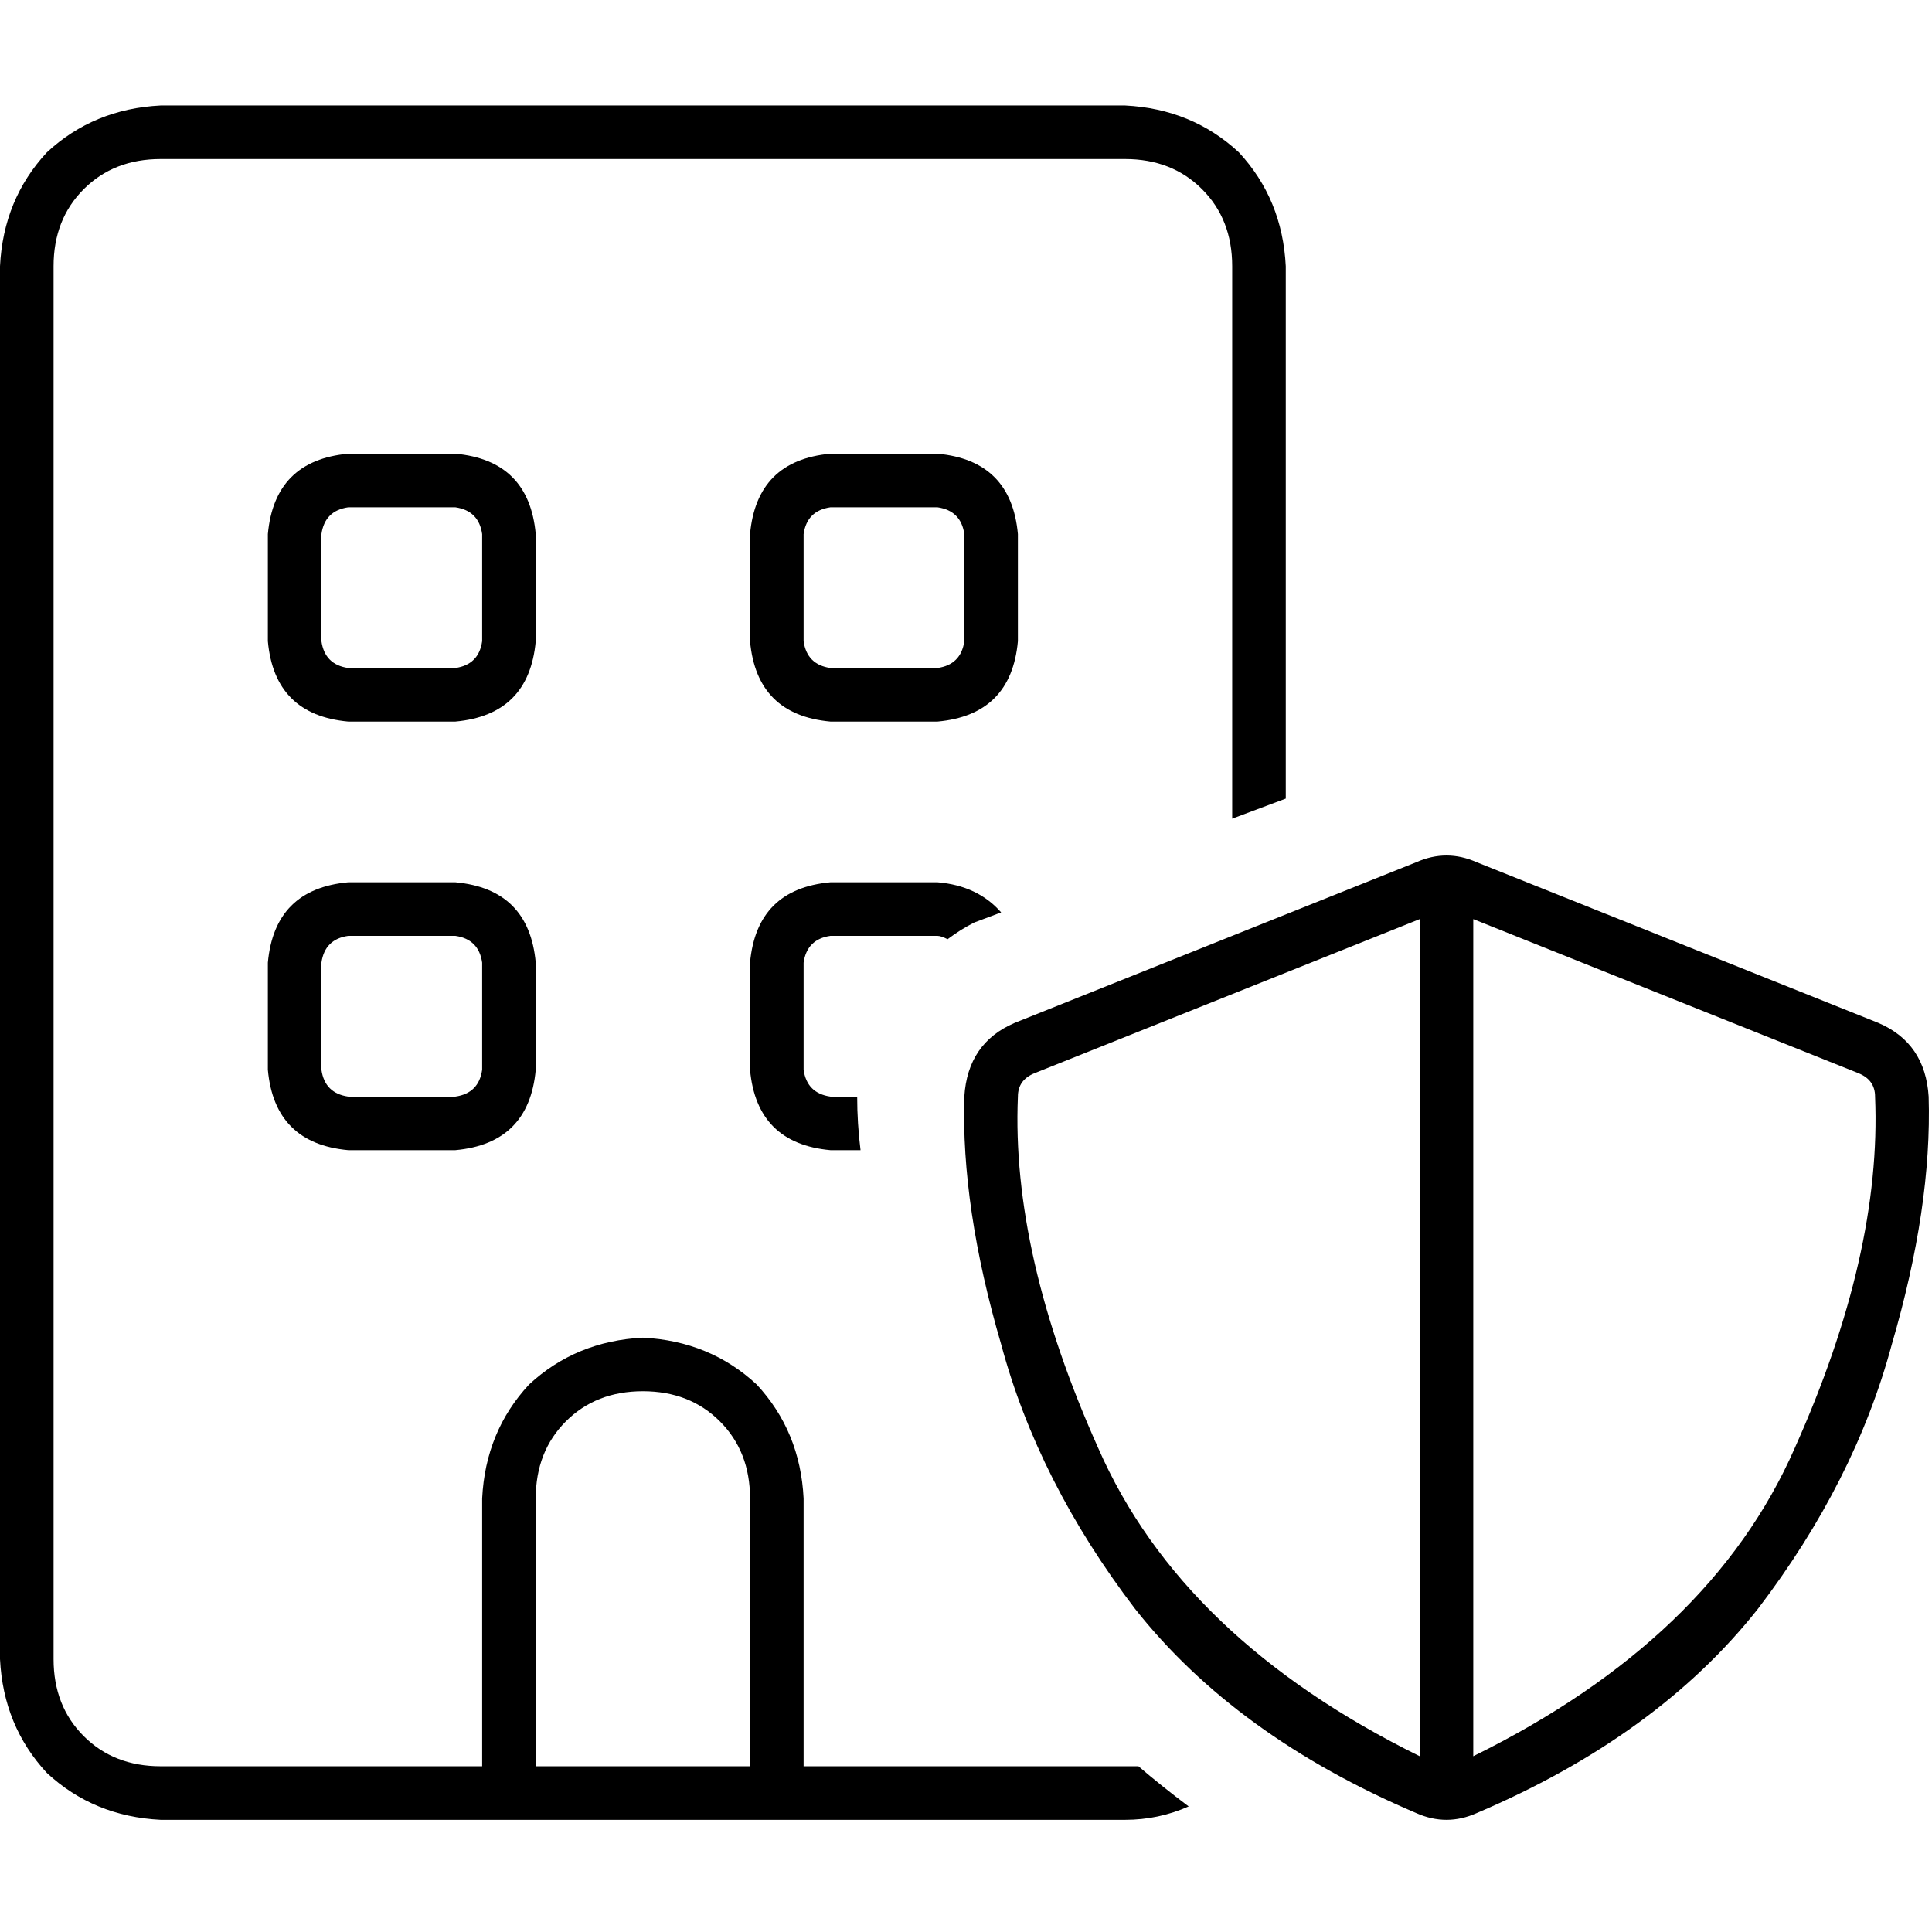 <svg xmlns="http://www.w3.org/2000/svg" viewBox="0 0 512 512">
  <path d="M 42.593 42.149 L 298.149 42.149 Q 310.572 42.149 318.558 50.135 Q 326.544 58.121 326.544 70.544 L 326.544 216.957 L 340.742 211.633 L 340.742 70.544 Q 339.854 52.797 328.319 40.374 Q 315.896 28.839 298.149 27.951 L 42.593 27.951 Q 24.846 28.839 12.423 40.374 Q 0.887 52.797 0 70.544 L 0 439.681 Q 0.887 457.428 12.423 469.851 Q 24.846 481.386 42.593 482.274 L 127.778 482.274 L 141.976 482.274 L 198.766 482.274 L 212.964 482.274 L 298.149 482.274 Q 307.023 482.274 315.009 478.724 Q 307.91 473.4 301.698 468.076 Q 299.924 468.076 298.149 468.076 Q 298.149 468.076 298.149 468.076 L 212.964 468.076 L 212.964 397.088 Q 212.076 379.341 200.541 366.919 Q 188.118 355.383 170.371 354.496 Q 152.624 355.383 140.201 366.919 Q 128.666 379.341 127.778 397.088 L 127.778 468.076 L 42.593 468.076 Q 30.17 468.076 22.184 460.09 Q 14.198 452.104 14.198 439.681 L 14.198 70.544 Q 14.198 58.121 22.184 50.135 Q 30.17 42.149 42.593 42.149 L 42.593 42.149 Z M 248.458 233.816 L 220.062 233.816 Q 200.541 235.591 198.766 255.113 L 198.766 283.508 Q 200.541 303.029 220.062 304.804 L 228.049 304.804 Q 227.161 297.705 227.161 290.607 L 227.161 290.607 L 220.062 290.607 Q 213.851 289.719 212.964 283.508 L 212.964 255.113 Q 213.851 248.901 220.062 248.014 L 248.458 248.014 Q 249.345 248.014 251.12 248.901 Q 254.669 246.239 258.218 244.464 L 265.317 241.802 Q 259.106 234.704 248.458 233.816 L 248.458 233.816 Z M 198.766 468.076 L 141.976 468.076 L 141.976 397.088 Q 141.976 384.666 149.962 376.679 Q 157.948 368.693 170.371 368.693 Q 182.794 368.693 190.78 376.679 Q 198.766 384.666 198.766 397.088 L 198.766 468.076 L 198.766 468.076 Z M 92.284 233.816 Q 72.763 235.591 70.988 255.113 L 70.988 283.508 Q 72.763 303.029 92.284 304.804 L 120.679 304.804 Q 140.201 303.029 141.976 283.508 L 141.976 255.113 Q 140.201 235.591 120.679 233.816 L 92.284 233.816 L 92.284 233.816 Z M 85.185 255.113 Q 86.073 248.901 92.284 248.014 L 120.679 248.014 Q 126.891 248.901 127.778 255.113 L 127.778 283.508 Q 126.891 289.719 120.679 290.607 L 92.284 290.607 Q 86.073 289.719 85.185 283.508 L 85.185 255.113 L 85.185 255.113 Z M 92.284 120.236 Q 72.763 122.01 70.988 141.532 L 70.988 169.927 Q 72.763 189.449 92.284 191.224 L 120.679 191.224 Q 140.201 189.449 141.976 169.927 L 141.976 141.532 Q 140.201 122.01 120.679 120.236 L 92.284 120.236 L 92.284 120.236 Z M 85.185 141.532 Q 86.073 135.321 92.284 134.433 L 120.679 134.433 Q 126.891 135.321 127.778 141.532 L 127.778 169.927 Q 126.891 176.139 120.679 177.026 L 92.284 177.026 Q 86.073 176.139 85.185 169.927 L 85.185 141.532 L 85.185 141.532 Z M 198.766 141.532 L 198.766 169.927 Q 200.541 189.449 220.062 191.224 L 248.458 191.224 Q 267.979 189.449 269.754 169.927 L 269.754 141.532 Q 267.979 122.01 248.458 120.236 L 220.062 120.236 Q 200.541 122.01 198.766 141.532 L 198.766 141.532 Z M 220.062 134.433 L 248.458 134.433 Q 254.669 135.321 255.556 141.532 L 255.556 169.927 Q 254.669 176.139 248.458 177.026 L 220.062 177.026 Q 213.851 176.139 212.964 169.927 L 212.964 141.532 Q 213.851 135.321 220.062 134.433 L 220.062 134.433 Z M 274.191 284.395 L 376.236 243.577 L 376.236 465.414 Q 313.234 434.357 291.05 383.778 Q 267.979 332.312 269.754 290.607 Q 269.754 286.17 274.191 284.395 L 274.191 284.395 Z M 496.915 290.607 Q 498.69 332.312 475.619 383.778 L 475.619 383.778 Q 453.435 434.357 390.433 465.414 L 390.433 243.577 L 492.478 284.395 Q 496.915 286.17 496.915 290.607 L 496.915 290.607 Z M 391.321 228.492 Q 383.334 224.943 375.348 228.492 L 268.867 271.085 Q 256.444 276.409 255.556 290.607 Q 254.669 319.889 265.317 356.27 Q 275.078 392.652 300.811 426.371 Q 327.432 460.09 375.348 480.499 Q 383.334 484.049 391.321 480.499 Q 439.237 460.09 465.858 426.371 Q 491.591 392.652 501.352 356.27 Q 512 319.889 511.113 290.607 Q 510.225 276.409 497.802 271.085 L 391.321 228.492 L 391.321 228.492 Z" />
</svg>